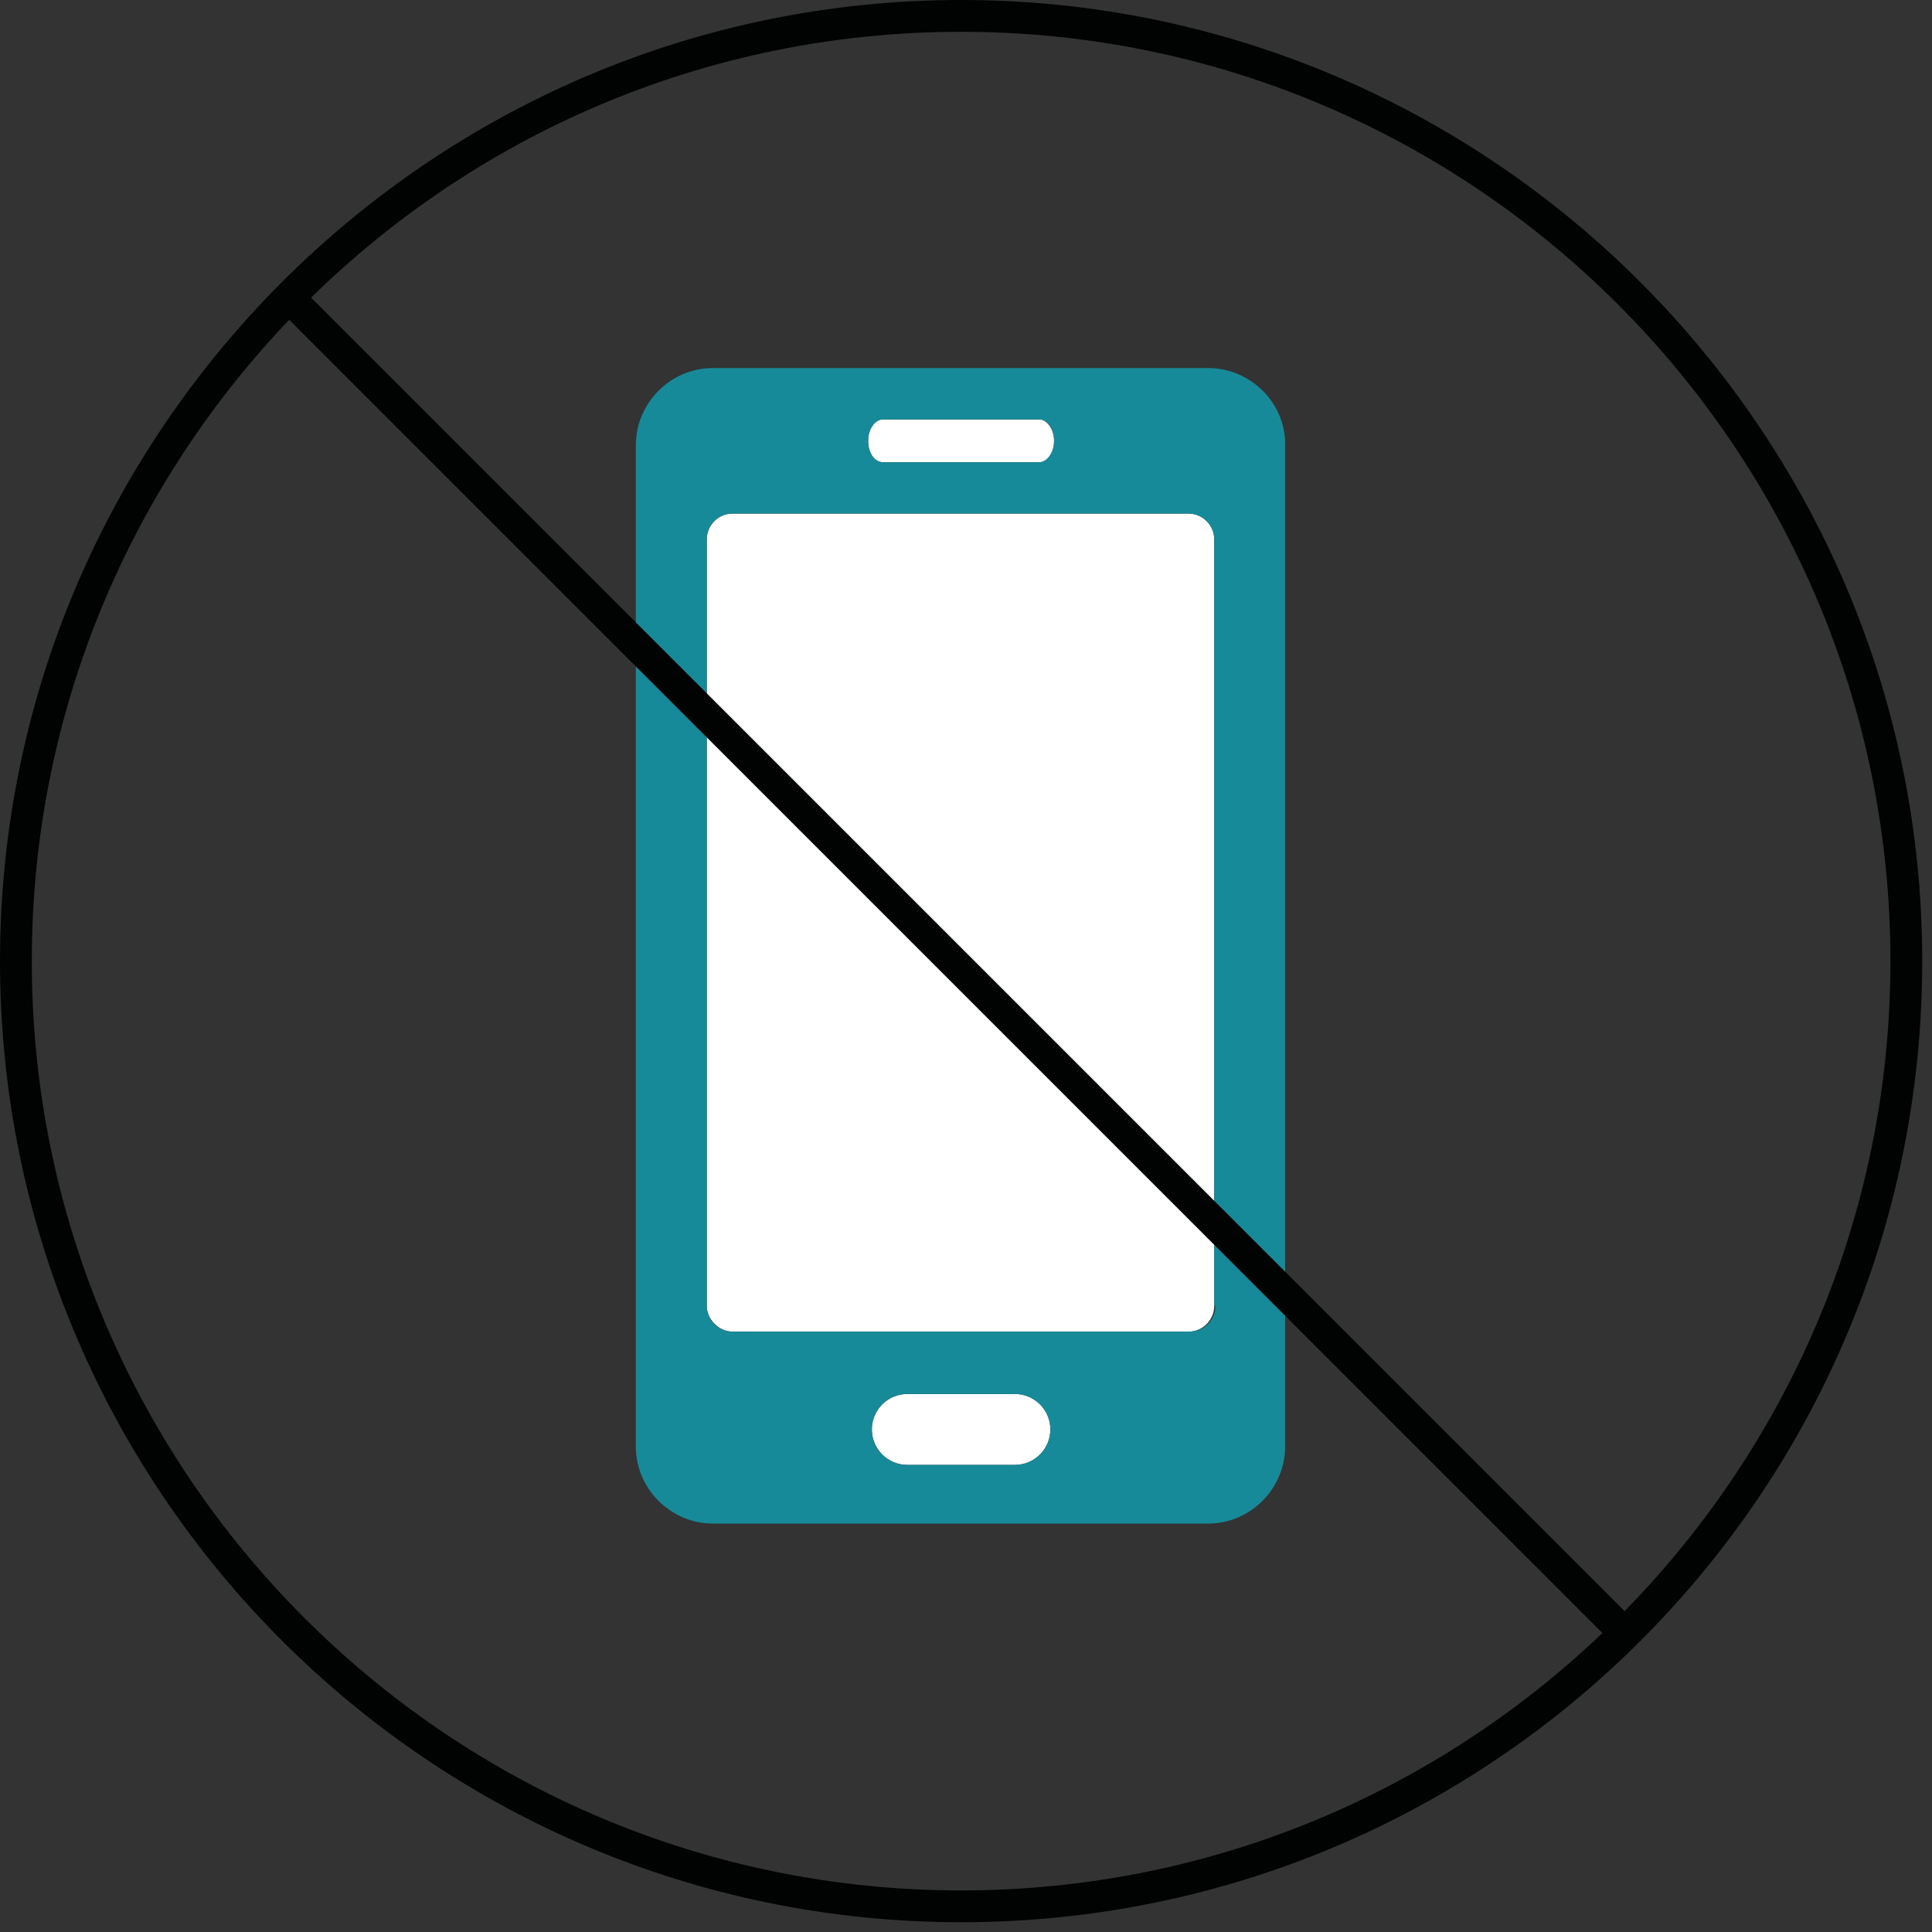 <svg width="158" height="158" viewBox="0 0 158 158" fill="none" xmlns="http://www.w3.org/2000/svg">
<rect x="0" y="0" width="158" height="158" fill="#333333" stroke="none"/>
<g clip-path="url(#clip0_1461_582)">
<path d="M59.9 108.9H97.2C98.4 108.9 99.3 107.9 99.3 106.8V44.1C99.3 42.9 98.3 42 97.2 42H59.9C58.7 42 57.8 43 57.8 44.1V106.8C57.8 107.9 58.8 108.9 59.9 108.9Z" fill="white"/>
<path d="M72.2 37.8H85C85.7 37.8 86.2 37 86.2 36.1V36C86.2 35.1 85.6 34.3 85 34.3H72.2C71.5 34.3 71 35.1 71 36V36.1C71 37 71.5 37.8 72.2 37.8Z" fill="white"/>
<path d="M83 114H74.2C72.6 114 71.3 115.3 71.3 116.9C71.3 118.5 72.6 119.8 74.2 119.8H83C84.6 119.8 85.9 118.5 85.9 116.9C85.9 115.3 84.6 114 83 114Z" fill="white"/>
<path d="M71 36.1V36C71 35.1 71.6 34.3 72.2 34.3H85C85.7 34.3 86.2 35.1 86.2 36V36.1C86.2 37 85.6 37.8 85 37.8H72.2C71.5 37.8 71 37 71 36.1ZM99.4 106.8C99.4 108 98.4 108.9 97.3 108.9H59.9C58.7 108.9 57.8 107.9 57.8 106.8V44.1C57.8 42.9 58.8 42 59.9 42H97.2C98.4 42 99.3 43 99.3 44.1V106.8H99.4ZM71.3 116.9C71.3 115.3 72.6 114 74.2 114H83C84.6 114 85.9 115.3 85.9 116.9C85.9 118.5 84.6 119.8 83 119.8H74.2C72.6 119.8 71.3 118.5 71.3 116.9ZM98.8 30.1H58.3C54.8 30.1 52 33 52 36.4V118.3C52 121.8 54.9 124.6 58.3 124.6H98.8C102.3 124.6 105.1 121.7 105.1 118.3V36.5C105.2 33 102.3 30.1 98.8 30.1Z" fill="#178A99"/>
<path d="M78.6 2.6C36.7 2.6 2.6 36.7 2.6 78.6C2.6 120.5 36.7 154.6 78.6 154.6C120.5 154.6 154.6 120.5 154.6 78.6C154.6 36.7 120.5 2.6 78.6 2.6ZM78.6 157.2C35.3 157.2 0 122 0 78.6C0 35.3 35.3 0 78.6 0C121.9 0 157.2 35.3 157.2 78.6C157.2 122 122 157.2 78.6 157.2Z" fill="#010202"/>
<path d="M132.2 134.7L23.2 25.7L25 23.9L134 132.9L132.2 134.7Z" fill="#010202"/>
</g>
<defs>
<clipPath id="clip0_1461_582">
<rect width="157.2" height="157.2" fill="white"/>
</clipPath>
</defs>
</svg>
